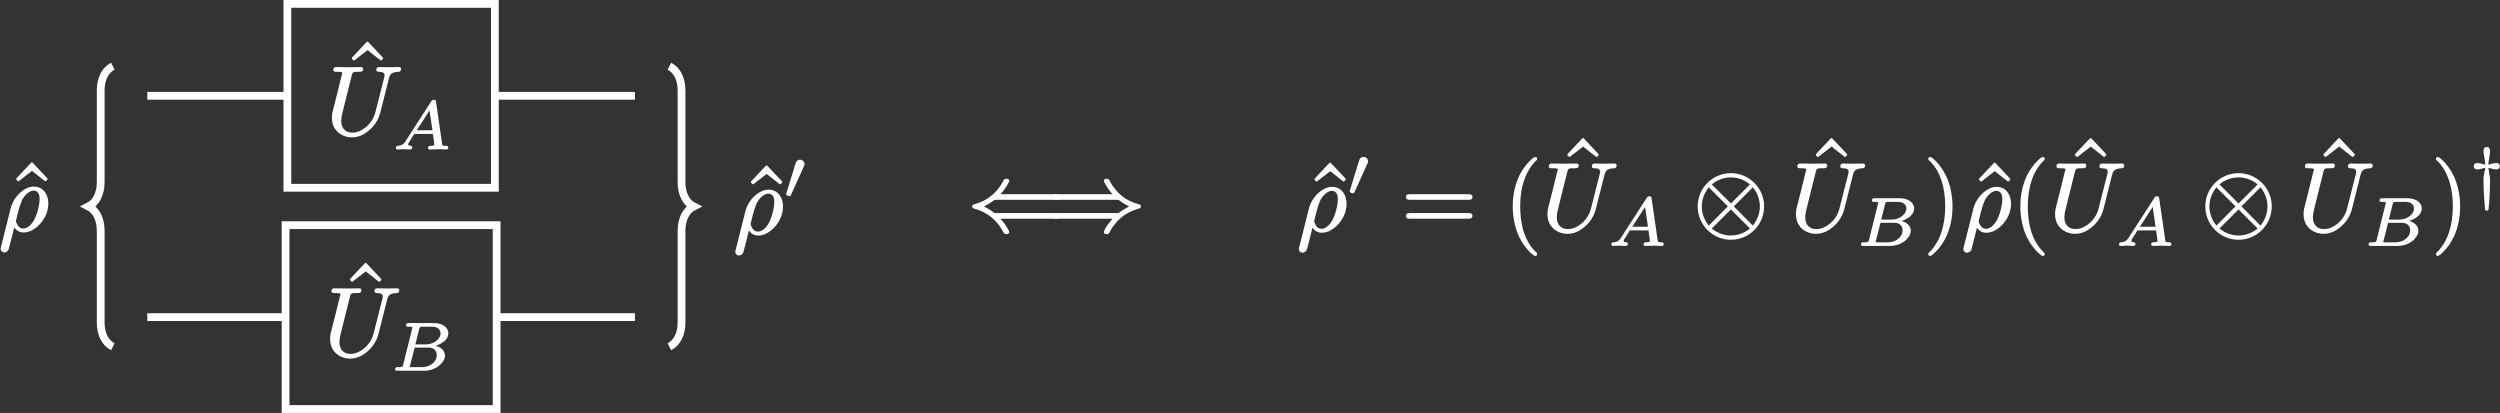 <?xml version="1.0" encoding="UTF-8"?>
<svg xmlns="http://www.w3.org/2000/svg" xmlns:xlink="http://www.w3.org/1999/xlink" width="256.23pt" height="42.321pt" viewBox="0 0 256.23 42.321">
<rect x="0" y="0" width="256.23" height="42.321" fill="#333333" stroke="none"/>
<defs>
<g>
<g id="glyph-0-0">
<path d="M 3.875 -5.047 C 3.906 -5.047 3.922 -5.062 3.953 -5.078 L 4.078 -5.219 C 4.094 -5.234 4.094 -5.266 4.094 -5.281 C 4.094 -5.297 4.094 -5.328 4.078 -5.344 L 2.562 -6.953 C 2.547 -6.984 2.516 -6.984 2.5 -6.984 C 2.469 -6.984 2.438 -6.984 2.422 -6.953 L 0.906 -5.344 C 0.891 -5.328 0.891 -5.297 0.891 -5.281 C 0.891 -5.266 0.891 -5.234 0.906 -5.219 L 1.031 -5.078 C 1.062 -5.062 1.078 -5.047 1.109 -5.047 C 1.125 -5.047 1.141 -5.062 1.172 -5.078 L 2.5 -6.109 L 3.812 -5.078 C 3.844 -5.062 3.859 -5.047 3.875 -5.047 Z M 3.875 -5.047 "/>
</g>
<g id="glyph-0-1">
<path d="M 6.859 -1.812 L 0.891 -1.812 C 0.656 -1.812 0.469 -1.766 0.469 -1.531 C 0.469 -1.281 0.641 -1.234 0.875 -1.234 L 6.875 -1.234 C 7.094 -1.234 7.281 -1.281 7.281 -1.531 C 7.281 -1.766 7.094 -1.812 6.859 -1.812 Z M 6.875 -3.75 L 0.875 -3.75 C 0.641 -3.75 0.469 -3.703 0.469 -3.453 C 0.469 -3.219 0.656 -3.172 0.891 -3.172 L 6.859 -3.172 C 7.094 -3.172 7.281 -3.219 7.281 -3.453 C 7.281 -3.703 7.094 -3.75 6.875 -3.75 Z M 6.875 -3.75 "/>
</g>
<g id="glyph-0-2">
<path d="M 3.203 -7.562 C 3.156 -7.562 3.141 -7.562 3.109 -7.531 C 2.938 -7.453 2.828 -7.344 2.625 -7.141 C 2.297 -6.812 1.859 -6.281 1.531 -5.578 C 1.016 -4.453 0.891 -3.344 0.891 -2.5 C 0.891 -1.391 1.141 -0.203 1.562 0.656 C 1.906 1.344 2.328 1.859 2.641 2.188 C 2.797 2.328 2.906 2.422 3.016 2.5 C 3.078 2.531 3.125 2.578 3.203 2.578 C 3.312 2.578 3.391 2.516 3.391 2.391 C 3.391 2.391 3.391 2.391 3.391 2.375 C 3.391 2.25 3.281 2.188 3.188 2.109 C 2.656 1.562 2.281 0.891 2.047 0.188 C 1.75 -0.703 1.656 -1.656 1.656 -2.5 C 1.656 -4.469 2.188 -6.078 3.234 -7.141 C 3.297 -7.203 3.391 -7.25 3.391 -7.375 C 3.391 -7.5 3.312 -7.562 3.203 -7.562 Z M 3.203 -7.562 "/>
</g>
<g id="glyph-0-3">
<path d="M 0.484 -7.375 C 0.484 -7.375 0.484 -7.375 0.484 -7.359 C 0.484 -7.234 0.594 -7.172 0.703 -7.094 C 1.688 -6.078 2.219 -4.5 2.219 -2.5 C 2.219 -0.531 1.688 1.094 0.641 2.156 C 0.562 2.219 0.484 2.266 0.484 2.391 C 0.484 2.5 0.562 2.578 0.672 2.578 C 0.703 2.578 0.734 2.578 0.75 2.547 C 0.938 2.469 1.047 2.359 1.234 2.156 C 1.578 1.828 2 1.297 2.328 0.594 C 2.844 -0.531 2.969 -1.641 2.969 -2.5 C 2.969 -3.594 2.719 -4.781 2.297 -5.641 C 1.969 -6.328 1.547 -6.844 1.219 -7.172 C 1.078 -7.312 0.953 -7.406 0.859 -7.484 C 0.797 -7.516 0.75 -7.562 0.672 -7.562 C 0.562 -7.562 0.484 -7.484 0.484 -7.375 Z M 0.484 -7.375 "/>
</g>
<g id="glyph-1-0">
<path d="M 4.203 -3.203 C 4.203 -3.109 4.188 -2.984 4.172 -2.844 C 4.031 -1.859 3.672 -0.797 3.031 -0.375 C 2.891 -0.281 2.734 -0.203 2.547 -0.203 C 2.156 -0.203 1.969 -0.453 1.859 -0.719 C 1.812 -0.812 1.766 -0.922 1.781 -1 C 1.781 -1.016 1.781 -1.047 1.797 -1.094 C 2.031 -2.125 2.266 -2.859 2.438 -3.203 C 2.719 -3.672 3.016 -3.906 3.266 -4.016 C 3.406 -4.078 3.516 -4.094 3.594 -4.094 C 3.672 -4.094 3.75 -4.078 3.812 -4.047 C 4.094 -3.922 4.203 -3.641 4.203 -3.203 Z M 0.578 2.25 C 0.703 2.25 0.781 2.188 0.859 2.141 C 1 2.031 1 2 1.047 1.859 C 1.219 1.25 1.422 0.391 1.594 -0.312 C 1.797 -0.047 2.078 0.203 2.547 0.203 C 2.797 0.203 3.047 0.141 3.281 0.047 C 3.578 -0.094 3.875 -0.297 4.109 -0.531 C 4.625 -1.047 5.094 -1.812 5.094 -2.781 C 5.094 -3.266 4.953 -3.656 4.734 -3.953 C 4.5 -4.266 4.125 -4.5 3.625 -4.5 C 3.062 -4.5 2.641 -4.234 2.297 -3.953 C 1.797 -3.531 1.391 -2.938 1.219 -2.219 L 0.234 1.703 C 0.203 1.828 0.203 1.875 0.203 1.891 C 0.203 2.078 0.375 2.25 0.578 2.25 Z M 0.578 2.25 "/>
</g>
<g id="glyph-1-1">
<path d="M 5.125 -6.609 C 5.125 -6.453 5.25 -6.406 5.391 -6.406 C 5.797 -6.406 6.062 -6.297 5.953 -5.875 L 5.047 -2.312 C 4.875 -1.594 4.453 -1.016 3.938 -0.641 C 3.594 -0.391 3.188 -0.172 2.656 -0.172 C 1.953 -0.172 1.531 -0.641 1.531 -1.391 C 1.531 -1.594 1.578 -1.891 1.641 -2.141 L 2.609 -6.031 C 2.625 -6.094 2.641 -6.141 2.656 -6.188 C 2.734 -6.438 3 -6.406 3.359 -6.406 C 3.625 -6.406 3.781 -6.438 3.781 -6.703 C 3.781 -6.844 3.688 -6.891 3.562 -6.891 L 2.281 -6.875 L 1 -6.891 C 1 -6.891 1 -6.891 0.984 -6.891 C 0.812 -6.891 0.719 -6.797 0.719 -6.609 C 0.719 -6.422 0.875 -6.406 1.062 -6.406 C 1.078 -6.406 1.078 -6.406 1.094 -6.406 C 1.109 -6.406 1.641 -6.422 1.641 -6.312 C 1.641 -6.25 1.625 -6.188 1.594 -6.109 C 1.281 -4.828 0.969 -3.562 0.641 -2.297 C 0.594 -2.078 0.578 -1.906 0.578 -1.688 C 0.578 -1.391 0.641 -1.109 0.734 -0.859 C 1.031 -0.172 1.734 0.312 2.625 0.312 C 3.312 0.312 3.844 0.031 4.25 -0.297 C 4.828 -0.734 5.328 -1.406 5.531 -2.203 L 6.422 -5.734 C 6.453 -5.859 6.484 -5.969 6.547 -6.062 C 6.703 -6.312 6.984 -6.391 7.406 -6.406 C 7.578 -6.406 7.672 -6.531 7.672 -6.703 C 7.672 -6.812 7.562 -6.891 7.453 -6.891 C 7.109 -6.891 6.766 -6.875 6.438 -6.875 C 6.094 -6.875 5.734 -6.891 5.391 -6.891 C 5.219 -6.891 5.125 -6.781 5.125 -6.609 Z M 5.125 -6.609 "/>
</g>
<g id="glyph-2-0">
<path d="M 2.469 -1.906 L 3.781 -3.938 L 4.078 -1.906 Z M 1.812 0.062 C 1.938 0.062 2.016 -0.016 2.016 -0.156 C 2.016 -0.422 1.594 -0.234 1.594 -0.453 C 1.594 -0.547 1.656 -0.641 1.688 -0.688 L 2.219 -1.531 L 4.125 -1.531 L 4.281 -0.438 C 4.234 -0.328 4.062 -0.312 3.875 -0.312 C 3.875 -0.312 3.859 -0.312 3.859 -0.312 C 3.703 -0.312 3.625 -0.25 3.625 -0.094 C 3.625 0 3.703 0.062 3.797 0.062 C 4 0.062 4.5 0.031 4.703 0.031 L 5.109 0.047 C 5.234 0.047 5.375 0.062 5.5 0.062 C 5.625 0.062 5.703 -0.016 5.703 -0.141 C 5.703 -0.281 5.594 -0.312 5.453 -0.312 C 5.359 -0.312 5.281 -0.312 5.219 -0.328 C 5.109 -0.344 5.094 -0.375 5.078 -0.484 L 4.453 -4.781 C 4.438 -4.938 4.406 -5.031 4.234 -5.031 C 4.062 -5.031 4 -4.938 3.938 -4.844 L 1.375 -0.875 C 1.219 -0.609 1.078 -0.453 0.812 -0.359 C 0.625 -0.297 0.328 -0.359 0.328 -0.109 C 0.328 0 0.406 0.062 0.5 0.062 C 0.688 0.062 0.906 0.031 1.094 0.031 C 1.312 0.031 1.594 0.062 1.812 0.062 Z M 1.812 0.062 "/>
</g>
<g id="glyph-2-1">
<path d="M 1.938 -0.328 C 1.938 -0.328 1.938 -0.359 1.969 -0.453 L 2.438 -2.312 L 3.875 -2.312 C 4.375 -2.312 4.703 -2.016 4.703 -1.547 C 4.703 -1.328 4.641 -1.109 4.516 -0.938 C 4.266 -0.594 3.797 -0.312 3.219 -0.312 L 2.109 -0.312 C 2.031 -0.312 1.984 -0.312 1.938 -0.328 Z M 5.094 -3.781 C 5.094 -3.609 5.031 -3.422 4.906 -3.25 C 4.641 -2.906 4.172 -2.641 3.578 -2.641 L 2.516 -2.641 L 2.922 -4.266 C 2.938 -4.281 2.938 -4.312 2.953 -4.328 C 2.984 -4.453 3.047 -4.453 3.219 -4.453 L 4.281 -4.453 C 4.453 -4.453 4.578 -4.422 4.688 -4.375 C 4.906 -4.281 5.094 -4.078 5.094 -3.781 Z M 4.594 -2.5 C 4.797 -2.562 5 -2.641 5.172 -2.75 C 5.516 -2.953 5.891 -3.297 5.891 -3.766 C 5.891 -3.891 5.875 -4 5.828 -4.109 C 5.609 -4.578 5.078 -4.828 4.391 -4.828 L 1.844 -4.828 C 1.672 -4.828 1.562 -4.781 1.562 -4.609 C 1.562 -4.453 1.703 -4.453 1.844 -4.453 C 1.844 -4.453 1.859 -4.453 1.859 -4.453 C 1.859 -4.453 2.219 -4.453 2.219 -4.391 C 2.219 -4.359 2.203 -4.328 2.188 -4.266 L 1.266 -0.562 C 1.25 -0.516 1.234 -0.484 1.234 -0.453 C 1.172 -0.281 0.953 -0.312 0.703 -0.312 C 0.531 -0.312 0.438 -0.266 0.438 -0.109 C 0.438 0.047 0.562 0.062 0.703 0.062 L 3.406 0.062 C 4.203 0.062 4.891 -0.297 5.25 -0.766 C 5.406 -0.953 5.547 -1.188 5.547 -1.484 C 5.547 -2.047 5.078 -2.375 4.594 -2.5 Z M 4.594 -2.5 "/>
</g>
<g id="glyph-3-0">
<path d="M 1.672 -3.953 C 1.422 -3.953 1.297 -3.797 1.234 -3.594 C 0.906 -2.547 0.594 -1.5 0.266 -0.453 C 0.266 -0.453 0.266 -0.453 0.266 -0.438 C 0.266 -0.312 0.469 -0.219 0.609 -0.219 C 0.703 -0.219 0.734 -0.297 0.766 -0.359 L 2.078 -3.266 C 2.125 -3.344 2.141 -3.406 2.141 -3.516 C 2.141 -3.766 1.938 -3.953 1.672 -3.953 Z M 1.672 -3.953 "/>
</g>
<g id="glyph-3-1">
<path d="M 2.812 -3.328 C 2.531 -3.328 2.203 -3.203 1.984 -3.156 C 1.984 -3.281 2 -3.469 2.062 -3.797 C 2.109 -4.062 2.156 -4.312 2.156 -4.578 C 2.156 -4.812 2.047 -4.969 1.812 -4.969 C 1.594 -4.969 1.484 -4.797 1.484 -4.578 C 1.484 -4.312 1.547 -4.078 1.594 -3.797 C 1.641 -3.469 1.656 -3.281 1.672 -3.156 C 1.422 -3.203 1.125 -3.328 0.844 -3.328 C 0.625 -3.328 0.484 -3.203 0.484 -3 C 0.484 -2.797 0.625 -2.672 0.844 -2.672 C 1.109 -2.672 1.438 -2.797 1.672 -2.844 C 1.656 -2.703 1.641 -2.641 1.594 -2.438 C 1.516 -2.047 1.484 -1.969 1.484 -1.531 C 1.484 -0.766 1.547 0.391 1.641 1.391 C 1.641 1.5 1.703 1.547 1.812 1.547 C 1.812 1.547 1.812 1.547 1.828 1.547 C 1.938 1.547 2 1.5 2 1.406 C 2.109 0.484 2.156 -0.594 2.156 -1.531 C 2.156 -1.734 2.156 -1.844 2.125 -1.984 C 2.109 -2.141 2 -2.641 1.984 -2.844 C 2.219 -2.797 2.516 -2.672 2.812 -2.672 C 3.031 -2.672 3.156 -2.797 3.156 -3 C 3.156 -3.203 3.016 -3.328 2.812 -3.328 Z M 2.812 -3.328 "/>
</g>
<g id="glyph-4-0">
<path d="M 9.078 -1.812 L 2.922 -1.812 C 2.766 -1.812 2.75 -1.828 2.656 -1.891 C 2.297 -2.172 1.922 -2.375 1.688 -2.5 C 1.938 -2.609 2.297 -2.812 2.672 -3.094 C 2.766 -3.156 2.766 -3.172 2.922 -3.172 L 9.078 -3.172 C 9.297 -3.172 9.484 -3.219 9.484 -3.453 C 9.484 -3.703 9.312 -3.75 9.078 -3.75 L 3.391 -3.75 C 3.766 -4.172 3.984 -4.5 4.109 -4.734 C 4.172 -4.859 4.219 -4.938 4.25 -5 C 4.266 -5.047 4.281 -5.062 4.281 -5.109 C 4.281 -5.281 4.156 -5.328 4 -5.328 C 3.984 -5.328 3.984 -5.328 3.984 -5.328 C 3.781 -5.328 3.734 -5.219 3.656 -5.078 C 3.078 -3.969 2.125 -3.109 0.719 -2.719 C 0.594 -2.688 0.484 -2.641 0.484 -2.5 C 0.484 -2.344 0.594 -2.297 0.703 -2.266 C 2.109 -1.891 3.047 -1.031 3.625 0.047 C 3.719 0.203 3.75 0.344 3.984 0.344 C 3.984 0.344 3.984 0.344 4 0.344 C 4.156 0.344 4.281 0.297 4.281 0.125 C 4.281 0.078 4.109 -0.406 3.391 -1.234 L 9.078 -1.234 C 9.312 -1.234 9.484 -1.281 9.484 -1.531 C 9.484 -1.766 9.297 -1.812 9.078 -1.812 Z M 9.078 -1.812 "/>
</g>
<g id="glyph-4-1">
<path d="M 5.688 -5.109 C 5.688 -5.062 5.859 -4.578 6.562 -3.75 L 0.875 -3.75 C 0.641 -3.75 0.469 -3.703 0.469 -3.453 C 0.469 -3.219 0.656 -3.172 0.891 -3.172 L 7.031 -3.172 C 7.188 -3.172 7.203 -3.156 7.297 -3.094 C 7.656 -2.812 8.031 -2.609 8.281 -2.5 C 8.031 -2.375 7.672 -2.172 7.281 -1.891 C 7.203 -1.828 7.188 -1.812 7.031 -1.812 L 0.891 -1.812 C 0.656 -1.812 0.469 -1.766 0.469 -1.531 C 0.469 -1.281 0.641 -1.234 0.875 -1.234 L 6.562 -1.234 C 6.203 -0.812 5.969 -0.484 5.844 -0.25 C 5.781 -0.125 5.734 -0.047 5.719 0.016 C 5.688 0.062 5.688 0.078 5.688 0.125 C 5.688 0.297 5.797 0.344 5.969 0.344 C 6.188 0.344 6.234 0.234 6.297 0.094 C 6.891 -1.016 7.828 -1.875 9.234 -2.266 C 9.359 -2.297 9.484 -2.344 9.484 -2.5 C 9.484 -2.641 9.375 -2.688 9.25 -2.719 C 7.844 -3.094 6.906 -3.953 6.328 -5.031 C 6.234 -5.188 6.203 -5.328 5.984 -5.328 C 5.984 -5.328 5.969 -5.328 5.969 -5.328 C 5.797 -5.328 5.688 -5.281 5.688 -5.109 Z M 5.688 -5.109 "/>
</g>
<g id="glyph-4-2">
<path d="M 3.875 0.484 C 3.188 0.484 2.5 0.25 1.922 -0.234 L 3.875 -2.188 L 5.828 -0.234 C 5.359 0.156 4.688 0.484 3.875 0.484 Z M 6.844 -2.5 C 6.844 -1.75 6.562 -1.078 6.125 -0.531 L 4.172 -2.5 L 6.125 -4.453 C 6.5 -4.016 6.844 -3.312 6.844 -2.5 Z M 0.891 -2.5 C 0.891 -3.234 1.172 -3.906 1.609 -4.453 L 3.562 -2.5 L 1.609 -0.531 C 1.109 -1.141 0.891 -1.828 0.891 -2.5 Z M 3.875 -5.469 C 4.562 -5.469 5.25 -5.234 5.828 -4.75 L 3.875 -2.797 L 1.922 -4.75 C 2.375 -5.141 3.047 -5.469 3.875 -5.469 Z M 7.281 -2.5 C 7.281 -4.391 5.734 -5.906 3.875 -5.906 C 1.984 -5.906 0.469 -4.359 0.469 -2.5 C 0.469 -0.594 2.016 0.922 3.875 0.922 C 5.766 0.922 7.281 -0.625 7.281 -2.5 Z M 7.281 -2.5 "/>
</g>
</g>
<clipPath id="clip-0">
<path clip-rule="nonzero" d="M 0 0 L 23 0 L 23 42.32 L 0 42.32 Z M 0 0 "/>
</clipPath>
<clipPath id="clip-1">
<path clip-rule="nonzero" d="M 57 0 L 83 0 L 83 42.32 L 57 42.32 Z M 57 0 "/>
</clipPath>
<clipPath id="clip-2">
<path clip-rule="nonzero" d="M 28 22 L 52 22 L 52 42.32 L 28 42.32 Z M 28 22 "/>
</clipPath>
<clipPath id="clip-3">
<path clip-rule="nonzero" d="M 253 15 L 256.23 15 L 256.23 22 L 253 22 Z M 253 15 "/>
</clipPath>
</defs>
<path fill="none" stroke-width="0.797" stroke-linecap="butt" stroke-linejoin="miter" stroke="rgb(100%, 100%, 100%)" stroke-opacity="1" stroke-miterlimit="10" d="M -10.633 11.341 L -24.988 11.341 " transform="matrix(1, 0, 0, -1, 40.086, 21.161)"/>
<path fill="none" stroke-width="0.797" stroke-linecap="butt" stroke-linejoin="miter" stroke="rgb(100%, 100%, 100%)" stroke-opacity="1" stroke-miterlimit="10" d="M 24.988 11.341 L 10.633 11.341 " transform="matrix(1, 0, 0, -1, 40.086, 21.161)"/>
<path fill="none" stroke-width="0.797" stroke-linecap="butt" stroke-linejoin="miter" stroke="rgb(100%, 100%, 100%)" stroke-opacity="1" stroke-miterlimit="10" d="M -10.816 -11.339 L -24.988 -11.339 " transform="matrix(1, 0, 0, -1, 40.086, 21.161)"/>
<path fill="none" stroke-width="0.797" stroke-linecap="butt" stroke-linejoin="miter" stroke="rgb(100%, 100%, 100%)" stroke-opacity="1" stroke-miterlimit="10" d="M 24.988 -11.339 L 10.816 -11.339 " transform="matrix(1, 0, 0, -1, 40.086, 21.161)"/>
<g clip-path="url(#clip-0)">
<path fill="none" stroke-width="0.797" stroke-linecap="butt" stroke-linejoin="miter" stroke="rgb(100%, 100%, 100%)" stroke-opacity="1" stroke-miterlimit="10" d="M -28.52 14.372 C -29.27 14.001 -29.766 13.126 -29.766 11.884 L -29.766 2.489 C -29.766 1.247 -30.266 0.372 -31.012 0.001 C -30.266 -0.374 -29.766 -1.245 -29.766 -2.491 L -29.766 -11.882 C -29.766 -13.128 -29.27 -13.999 -28.52 -14.374 " transform="matrix(1, 0, 0, -1, 40.086, 21.161)"/>
</g>
<g fill="rgb(100%, 100%, 100%)" fill-opacity="1">
<use xlink:href="#glyph-0-0" x="0.776" y="23.624"/>
</g>
<g fill="rgb(100%, 100%, 100%)" fill-opacity="1">
<use xlink:href="#glyph-1-0" x="-0.139" y="23.624"/>
</g>
<path fill-rule="nonzero" fill="rgb(0%, 0%, 0%)" fill-opacity="0" stroke-width="0.797" stroke-linecap="butt" stroke-linejoin="miter" stroke="rgb(100%, 100%, 100%)" stroke-opacity="1" stroke-miterlimit="10" d="M -10.633 1.915 L 10.633 1.915 L 10.633 20.763 L -10.633 20.763 Z M -10.633 1.915 " transform="matrix(1, 0, 0, -1, 40.086, 21.161)"/>
<g fill="rgb(100%, 100%, 100%)" fill-opacity="1">
<use xlink:href="#glyph-0-0" x="35.17" y="11.248"/>
</g>
<g fill="rgb(100%, 100%, 100%)" fill-opacity="1">
<use xlink:href="#glyph-1-1" x="33.44" y="13.766"/>
</g>
<g fill="rgb(100%, 100%, 100%)" fill-opacity="1">
<use xlink:href="#glyph-2-0" x="40.242" y="15.26"/>
</g>
<g clip-path="url(#clip-1)">
<path fill="none" stroke-width="0.797" stroke-linecap="butt" stroke-linejoin="miter" stroke="rgb(100%, 100%, 100%)" stroke-opacity="1" stroke-miterlimit="10" d="M 28.519 14.372 C 29.269 14.001 29.766 13.126 29.766 11.884 L 29.766 2.489 C 29.766 1.247 30.266 0.372 31.012 0.001 C 30.266 -0.374 29.766 -1.245 29.766 -2.491 L 29.766 -11.882 C 29.766 -13.128 29.269 -13.999 28.519 -14.374 " transform="matrix(1, 0, 0, -1, 40.086, 21.161)"/>
</g>
<g fill="rgb(100%, 100%, 100%)" fill-opacity="1">
<use xlink:href="#glyph-0-0" x="76.075" y="23.937"/>
</g>
<g fill="rgb(100%, 100%, 100%)" fill-opacity="1">
<use xlink:href="#glyph-1-0" x="75.16" y="23.937"/>
</g>
<g fill="rgb(100%, 100%, 100%)" fill-opacity="1">
<use xlink:href="#glyph-3-0" x="80.311" y="20.322"/>
</g>
<path fill-rule="nonzero" fill="rgb(0%, 0%, 0%)" fill-opacity="0" d="M 29.27 41.922 L 50.902 41.922 L 50.902 23.078 L 29.27 23.078 Z M 29.27 41.922 "/>
<g clip-path="url(#clip-2)">
<path fill="none" stroke-width="0.797" stroke-linecap="butt" stroke-linejoin="miter" stroke="rgb(100%, 100%, 100%)" stroke-opacity="1" stroke-miterlimit="10" d="M -10.816 -20.761 L 10.816 -20.761 L 10.816 -1.917 L -10.816 -1.917 Z M -10.816 -20.761 " transform="matrix(1, 0, 0, -1, 40.086, 21.161)"/>
</g>
<g fill="rgb(100%, 100%, 100%)" fill-opacity="1">
<use xlink:href="#glyph-0-0" x="34.986" y="33.925"/>
</g>
<g fill="rgb(100%, 100%, 100%)" fill-opacity="1">
<use xlink:href="#glyph-1-1" x="33.256" y="36.443"/>
</g>
<g fill="rgb(100%, 100%, 100%)" fill-opacity="1">
<use xlink:href="#glyph-2-1" x="40.058" y="37.938"/>
</g>
<g fill="rgb(100%, 100%, 100%)" fill-opacity="1">
<use xlink:href="#glyph-4-0" x="99.156" y="23.652"/>
</g>
<g fill="rgb(100%, 100%, 100%)" fill-opacity="1">
<use xlink:href="#glyph-4-1" x="107.455" y="23.652"/>
</g>
<g fill="rgb(100%, 100%, 100%)" fill-opacity="1">
<use xlink:href="#glyph-0-0" x="133.834" y="23.652"/>
</g>
<g fill="rgb(100%, 100%, 100%)" fill-opacity="1">
<use xlink:href="#glyph-1-0" x="132.919" y="23.652"/>
</g>
<g fill="rgb(100%, 100%, 100%)" fill-opacity="1">
<use xlink:href="#glyph-3-0" x="138.069" y="20.036"/>
</g>
<g fill="rgb(100%, 100%, 100%)" fill-opacity="1">
<use xlink:href="#glyph-0-1" x="143.632" y="23.652"/>
</g>
<g fill="rgb(100%, 100%, 100%)" fill-opacity="1">
<use xlink:href="#glyph-0-2" x="154.151" y="23.652"/>
</g>
<g fill="rgb(100%, 100%, 100%)" fill-opacity="1">
<use xlink:href="#glyph-0-0" x="159.753" y="21.133"/>
</g>
<g fill="rgb(100%, 100%, 100%)" fill-opacity="1">
<use xlink:href="#glyph-1-1" x="158.023" y="23.652"/>
</g>
<g fill="rgb(100%, 100%, 100%)" fill-opacity="1">
<use xlink:href="#glyph-2-0" x="164.825" y="25.146"/>
</g>
<g fill="rgb(100%, 100%, 100%)" fill-opacity="1">
<use xlink:href="#glyph-4-2" x="173.528" y="23.652"/>
</g>
<g fill="rgb(100%, 100%, 100%)" fill-opacity="1">
<use xlink:href="#glyph-0-0" x="185.221" y="21.133"/>
</g>
<g fill="rgb(100%, 100%, 100%)" fill-opacity="1">
<use xlink:href="#glyph-1-1" x="183.491" y="23.652"/>
</g>
<g fill="rgb(100%, 100%, 100%)" fill-opacity="1">
<use xlink:href="#glyph-2-1" x="190.293" y="25.146"/>
</g>
<g fill="rgb(100%, 100%, 100%)" fill-opacity="1">
<use xlink:href="#glyph-0-3" x="197.15" y="23.652"/>
</g>
<g fill="rgb(100%, 100%, 100%)" fill-opacity="1">
<use xlink:href="#glyph-0-0" x="201.941" y="23.652"/>
</g>
<g fill="rgb(100%, 100%, 100%)" fill-opacity="1">
<use xlink:href="#glyph-1-0" x="201.025" y="23.652"/>
</g>
<g fill="rgb(100%, 100%, 100%)" fill-opacity="1">
<use xlink:href="#glyph-0-2" x="206.176" y="23.652"/>
</g>
<g fill="rgb(100%, 100%, 100%)" fill-opacity="1">
<use xlink:href="#glyph-0-0" x="211.781" y="21.133"/>
</g>
<g fill="rgb(100%, 100%, 100%)" fill-opacity="1">
<use xlink:href="#glyph-1-1" x="210.05" y="23.652"/>
</g>
<g fill="rgb(100%, 100%, 100%)" fill-opacity="1">
<use xlink:href="#glyph-2-0" x="216.853" y="25.146"/>
</g>
<g fill="rgb(100%, 100%, 100%)" fill-opacity="1">
<use xlink:href="#glyph-4-2" x="225.556" y="23.652"/>
</g>
<g fill="rgb(100%, 100%, 100%)" fill-opacity="1">
<use xlink:href="#glyph-0-0" x="237.249" y="21.133"/>
</g>
<g fill="rgb(100%, 100%, 100%)" fill-opacity="1">
<use xlink:href="#glyph-1-1" x="235.519" y="23.652"/>
</g>
<g fill="rgb(100%, 100%, 100%)" fill-opacity="1">
<use xlink:href="#glyph-2-1" x="242.321" y="25.146"/>
</g>
<g fill="rgb(100%, 100%, 100%)" fill-opacity="1">
<use xlink:href="#glyph-0-3" x="249.178" y="23.652"/>
</g>
<g clip-path="url(#clip-3)">
<g fill="rgb(100%, 100%, 100%)" fill-opacity="1">
<use xlink:href="#glyph-3-1" x="253.053" y="20.036"/>
</g>
</g>
</svg>
